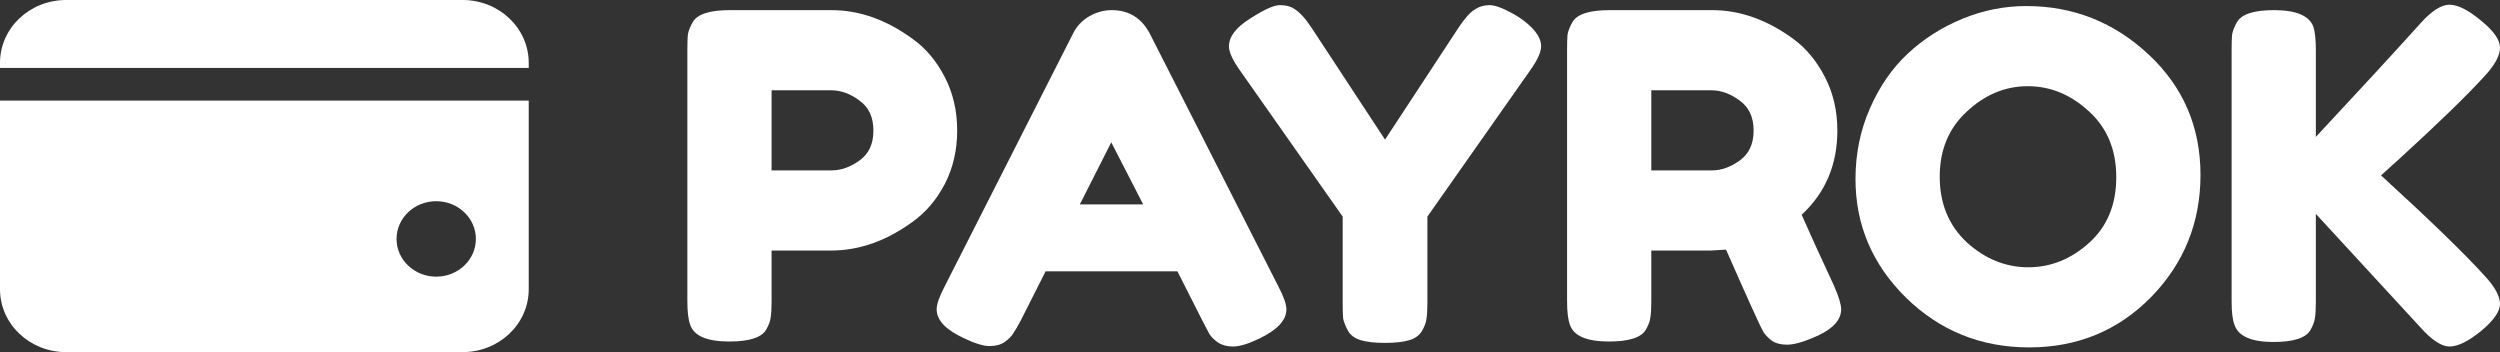 <svg width="71" height="10" viewBox="0 0 71 10" fill="none" xmlns="http://www.w3.org/2000/svg">
<rect x="0" y="0" width="71" height="10" fill="#333333" stroke="none"/>
<path d="M0 1.786C0 0.799 0.84 0 1.877 0H13.139C14.176 0 15.016 0.799 15.016 1.786V1.929L0 1.929V1.786Z" fill="white"/>
<path fill-rule="evenodd" clip-rule="evenodd" d="M0 2.857L15.016 2.857V8.214C15.016 9.201 14.176 10 13.139 10H1.877C0.84 10 0 9.201 0 8.214V2.857ZM12.388 7.857C13.01 7.857 13.515 7.377 13.515 6.786C13.515 6.194 13.01 5.714 12.388 5.714C11.766 5.714 11.262 6.194 11.262 6.786C11.262 7.377 11.766 7.857 12.388 7.857Z" fill="white"/>
<path d="M26.833 2.191C27.067 2.645 27.184 3.151 27.184 3.708C27.184 4.265 27.067 4.771 26.833 5.225C26.598 5.671 26.297 6.026 25.927 6.292C25.179 6.841 24.404 7.115 23.603 7.115H21.913V8.568C21.913 8.765 21.904 8.915 21.886 9.018C21.877 9.112 21.837 9.224 21.765 9.352C21.638 9.584 21.287 9.699 20.71 9.699C20.08 9.699 19.71 9.541 19.602 9.224C19.548 9.078 19.521 8.855 19.521 8.555V1.419C19.521 1.222 19.526 1.076 19.535 0.982C19.553 0.879 19.598 0.764 19.67 0.635C19.796 0.404 20.147 0.288 20.724 0.288H23.616C24.409 0.288 25.179 0.562 25.927 1.111C26.297 1.376 26.598 1.736 26.833 2.191ZM23.616 4.839C23.886 4.839 24.152 4.745 24.413 4.556C24.675 4.368 24.805 4.085 24.805 3.708C24.805 3.331 24.675 3.048 24.413 2.859C24.152 2.662 23.882 2.564 23.603 2.564H21.913V4.839H23.616Z" fill="white"/>
<path d="M32.655 0.956L36.304 8.131C36.457 8.422 36.534 8.641 36.534 8.786C36.534 9.095 36.273 9.374 35.75 9.622C35.444 9.768 35.2 9.841 35.02 9.841C34.849 9.841 34.705 9.802 34.588 9.725C34.48 9.648 34.398 9.566 34.344 9.481C34.299 9.395 34.232 9.266 34.142 9.095L33.439 7.706H29.695L28.993 9.095C28.902 9.266 28.83 9.391 28.776 9.468C28.731 9.545 28.65 9.626 28.533 9.712C28.425 9.789 28.281 9.828 28.101 9.828C27.929 9.828 27.691 9.755 27.384 9.609C26.862 9.369 26.601 9.095 26.601 8.786C26.601 8.641 26.677 8.422 26.83 8.131L30.479 0.944C30.578 0.746 30.727 0.588 30.925 0.468C31.132 0.348 31.349 0.288 31.574 0.288C32.06 0.288 32.421 0.511 32.655 0.956ZM31.56 4.042L30.668 5.804H32.466L31.56 4.042Z" fill="white"/>
<path d="M43.105 0.468C43.547 0.759 43.768 1.042 43.768 1.316C43.768 1.479 43.664 1.706 43.457 1.998L40.538 6.151V8.606C40.538 8.804 40.529 8.954 40.511 9.056C40.502 9.151 40.461 9.262 40.389 9.391C40.317 9.519 40.195 9.609 40.024 9.661C39.853 9.712 39.623 9.738 39.335 9.738C39.047 9.738 38.817 9.712 38.645 9.661C38.474 9.609 38.353 9.519 38.281 9.391C38.209 9.254 38.163 9.138 38.145 9.044C38.136 8.941 38.132 8.786 38.132 8.581V6.151L35.213 1.998C35.006 1.706 34.902 1.479 34.902 1.316C34.902 1.042 35.1 0.781 35.497 0.532C35.893 0.275 36.177 0.146 36.348 0.146C36.519 0.146 36.654 0.181 36.754 0.249C36.907 0.344 37.069 0.519 37.24 0.776L39.335 3.965L41.429 0.776C41.601 0.519 41.749 0.352 41.876 0.275C42.002 0.189 42.146 0.146 42.308 0.146C42.479 0.146 42.745 0.254 43.105 0.468Z" fill="white"/>
<path d="M52.087 8.118C52.222 8.426 52.289 8.649 52.289 8.786C52.289 9.112 52.01 9.386 51.451 9.609C51.163 9.729 50.929 9.789 50.748 9.789C50.577 9.789 50.433 9.751 50.316 9.674C50.208 9.588 50.127 9.502 50.073 9.416C49.983 9.254 49.631 8.478 49.019 7.089L48.6 7.115H46.897V8.568C46.897 8.765 46.888 8.915 46.87 9.018C46.861 9.112 46.82 9.224 46.748 9.352C46.622 9.584 46.271 9.699 45.694 9.699C45.063 9.699 44.694 9.541 44.586 9.224C44.532 9.078 44.505 8.855 44.505 8.555V1.419C44.505 1.222 44.509 1.076 44.518 0.982C44.536 0.879 44.581 0.764 44.653 0.635C44.78 0.404 45.131 0.288 45.708 0.288H48.627C49.42 0.288 50.19 0.562 50.938 1.111C51.298 1.376 51.595 1.736 51.83 2.191C52.064 2.645 52.181 3.151 52.181 3.708C52.181 4.676 51.843 5.474 51.167 6.099C51.366 6.554 51.672 7.226 52.087 8.118ZM46.897 4.839H48.627C48.888 4.839 49.149 4.745 49.411 4.556C49.672 4.368 49.803 4.085 49.803 3.708C49.803 3.331 49.672 3.048 49.411 2.859C49.149 2.662 48.879 2.564 48.6 2.564H46.897V4.839Z" fill="white"/>
<path d="M57.548 0.172C58.881 0.172 60.039 0.631 61.021 1.548C62.003 2.465 62.494 3.605 62.494 4.968C62.494 6.322 62.026 7.479 61.089 8.439C60.151 9.391 58.998 9.866 57.629 9.866C56.259 9.866 55.093 9.395 54.128 8.452C53.173 7.509 52.696 6.386 52.696 5.084C52.696 4.372 52.831 3.708 53.101 3.091C53.372 2.465 53.732 1.942 54.182 1.522C54.633 1.102 55.151 0.772 55.737 0.532C56.322 0.292 56.926 0.172 57.548 0.172ZM55.088 5.019C55.088 5.782 55.345 6.404 55.858 6.884C56.381 7.355 56.962 7.591 57.602 7.591C58.241 7.591 58.818 7.359 59.332 6.896C59.845 6.434 60.102 5.812 60.102 5.032C60.102 4.252 59.841 3.626 59.318 3.155C58.804 2.684 58.228 2.448 57.588 2.448C56.949 2.448 56.372 2.688 55.858 3.168C55.345 3.639 55.088 4.256 55.088 5.019Z" fill="white"/>
<path d="M67.621 4.981C69 6.241 69.977 7.188 70.554 7.822C70.851 8.139 71 8.409 71 8.632C71 8.846 70.82 9.104 70.459 9.404C70.099 9.695 69.802 9.841 69.567 9.841C69.342 9.841 69.067 9.661 68.743 9.301L65.77 6.074V8.581C65.77 8.786 65.761 8.936 65.743 9.031C65.734 9.125 65.693 9.236 65.621 9.365C65.495 9.596 65.144 9.712 64.567 9.712C63.936 9.712 63.567 9.549 63.459 9.224C63.405 9.086 63.378 8.868 63.378 8.568V1.419C63.378 1.222 63.382 1.076 63.391 0.982C63.409 0.879 63.454 0.764 63.526 0.635C63.653 0.404 64.004 0.288 64.581 0.288C65.211 0.288 65.585 0.446 65.702 0.764C65.747 0.909 65.77 1.132 65.77 1.432V3.888C66.995 2.576 67.986 1.501 68.743 0.661C69.058 0.309 69.333 0.134 69.567 0.134C69.802 0.134 70.099 0.284 70.459 0.584C70.82 0.875 71 1.132 71 1.355C71 1.569 70.865 1.826 70.595 2.126C70.072 2.701 69.261 3.489 68.162 4.492L67.621 4.981Z" fill="white"/>
</svg>
